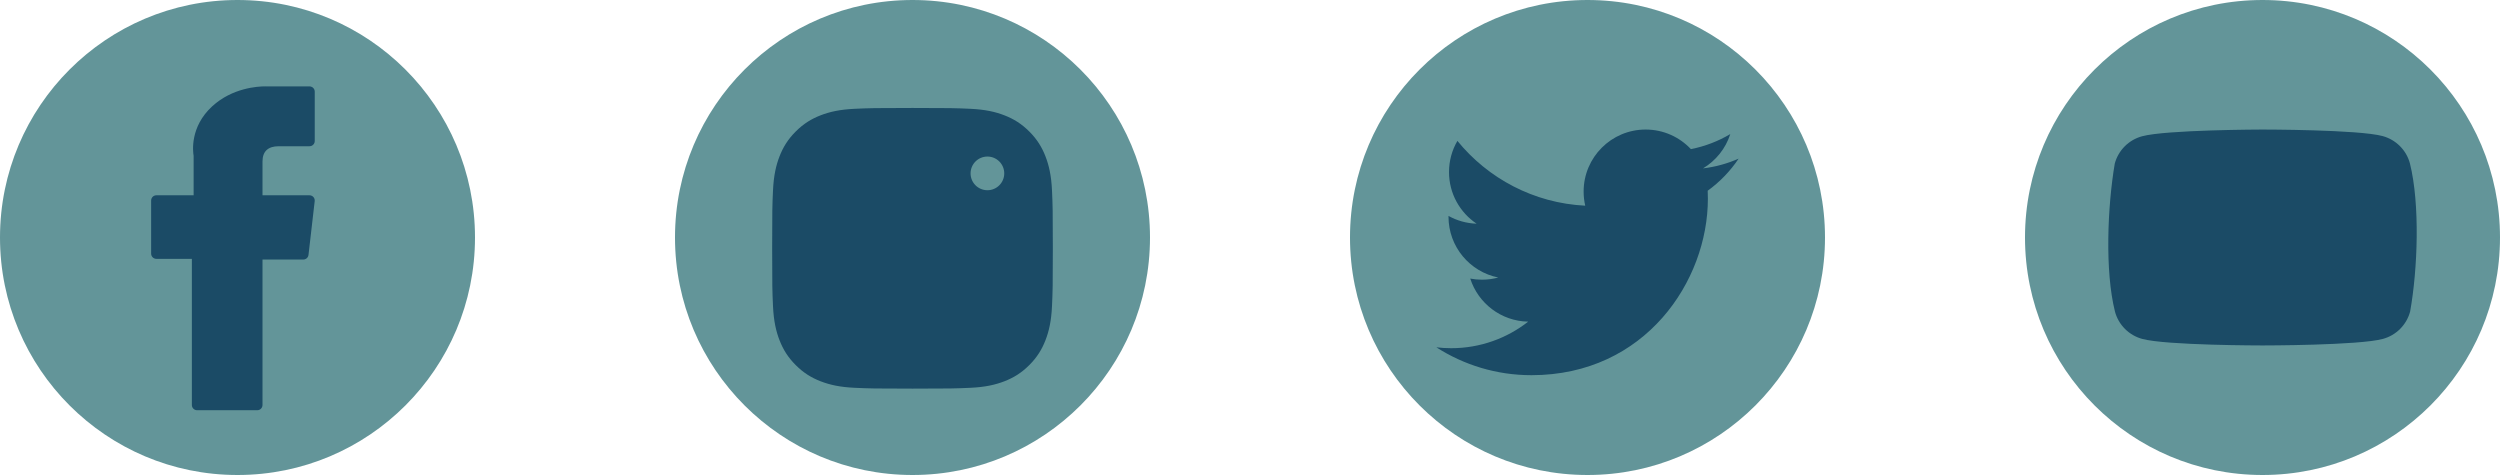 <svg xmlns="http://www.w3.org/2000/svg" width="200" height="38" viewBox="0 0 200 38" fill="none">
  <circle cx="19" cy="19" r="19" fill="#639599"/>
  <path d="M12.509 20.708H15.349V32.4C15.349 32.631 15.536 32.818 15.767 32.818H20.582C20.813 32.818 21 32.631 21 32.4V20.763H24.265C24.477 20.763 24.656 20.604 24.68 20.393L25.176 16.089C25.19 15.97 25.152 15.852 25.073 15.763C24.994 15.674 24.88 15.623 24.761 15.623H21V12.925C21 12.112 21.438 11.699 22.302 11.699C22.425 11.699 24.761 11.699 24.761 11.699C24.992 11.699 25.179 11.512 25.179 11.281V7.33C25.179 7.099 24.992 6.912 24.761 6.912H21.372C21.348 6.911 21.295 6.909 21.217 6.909C20.629 6.909 18.585 7.025 16.971 8.51C15.182 10.156 15.431 12.126 15.49 12.468V15.623H12.509C12.278 15.623 12.091 15.81 12.091 16.041V20.29C12.091 20.521 12.278 20.708 12.509 20.708Z" fill="#1B4B66"/>
  <circle cx="73" cy="19" r="19" fill="#639599"/>
  <path fillRule="evenodd" clipRule="evenodd" d="M68.371 8.704C69.569 8.65 69.951 8.637 73 8.637C76.049 8.637 76.431 8.65 77.629 8.704C78.824 8.759 79.64 8.949 80.354 9.226C81.093 9.513 81.719 9.897 82.343 10.521C82.967 11.145 83.351 11.771 83.638 12.51C83.915 13.224 84.105 14.04 84.16 15.235C84.214 16.433 84.227 16.815 84.227 19.864C84.227 22.913 84.214 23.296 84.16 24.493C84.105 25.688 83.915 26.504 83.638 27.218C83.351 27.957 82.967 28.583 82.343 29.207C81.719 29.831 81.093 30.215 80.354 30.502C79.64 30.779 78.824 30.969 77.629 31.024C76.431 31.078 76.049 31.091 73 31.091C69.951 31.091 69.569 31.078 68.371 31.024C67.176 30.969 66.36 30.779 65.646 30.502C64.907 30.215 64.281 29.831 63.657 29.207C63.033 28.583 62.649 27.957 62.362 27.218C62.084 26.504 61.895 25.688 61.84 24.493C61.786 23.296 61.773 22.913 61.773 19.864C61.773 16.815 61.786 16.433 61.84 15.235C61.895 14.04 62.084 13.224 62.362 12.51C62.649 11.771 63.033 11.145 63.657 10.521C64.281 9.897 64.907 9.513 65.646 9.226C66.36 8.949 67.176 8.759 68.371 8.704ZM78.993 15.218C79.737 15.218 80.34 14.615 80.34 13.871C80.34 13.127 79.737 12.524 78.993 12.524C78.249 12.524 77.646 13.127 77.646 13.871C77.646 14.615 78.249 15.218 78.993 15.218ZM78.239 19.864C78.239 22.757 75.894 25.103 73 25.103C70.106 25.103 67.761 22.757 67.761 19.864C67.761 16.97 70.106 14.624 73 14.624C75.894 14.624 78.239 16.97 78.239 19.864ZM76.454 19.864C76.454 21.772 74.908 23.319 73 23.319C71.092 23.319 69.545 21.772 69.545 19.864C69.545 17.956 71.092 16.409 73 16.409C74.908 16.409 76.454 17.956 76.454 19.864Z" fill="#1B4B66"/>
  <circle cx="127" cy="19" r="19" fill="#639599"/>
  <path d="M139.091 12.69C138.201 13.084 137.245 13.351 136.241 13.471C137.266 12.857 138.052 11.885 138.423 10.726C137.464 11.295 136.402 11.707 135.272 11.93C134.367 10.966 133.078 10.363 131.651 10.363C128.911 10.363 126.69 12.585 126.69 15.324C126.69 15.713 126.734 16.092 126.818 16.455C122.695 16.248 119.039 14.273 116.592 11.271C116.165 12.004 115.921 12.856 115.921 13.766C115.921 15.487 116.797 17.005 118.128 17.895C117.315 17.869 116.55 17.646 115.881 17.274C115.88 17.295 115.88 17.316 115.88 17.337C115.88 19.741 117.59 21.746 119.86 22.201C119.444 22.315 119.005 22.375 118.553 22.375C118.233 22.375 117.922 22.344 117.62 22.287C118.251 24.258 120.083 25.692 122.254 25.732C120.556 27.062 118.417 27.856 116.093 27.856C115.692 27.856 115.297 27.832 114.909 27.786C117.105 29.194 119.712 30.015 122.514 30.015C131.64 30.015 136.63 22.456 136.63 15.9C136.63 15.684 136.625 15.471 136.615 15.258C137.585 14.558 138.426 13.685 139.091 12.69Z" fill="#1B4B66"/>
  <circle cx="181" cy="19" r="19" fill="#639599"/>
  <path fillRule="evenodd" clipRule="evenodd" d="M191.992 11.686C192.375 12.069 192.652 12.545 192.793 13.068C193.608 16.347 193.42 21.526 192.809 24.931C192.667 25.454 192.391 25.931 192.008 26.314C191.625 26.697 191.148 26.973 190.625 27.114C188.71 27.636 181.003 27.636 181.003 27.636C181.003 27.636 173.296 27.636 171.382 27.114C170.859 26.973 170.382 26.697 169.999 26.314C169.615 25.931 169.339 25.454 169.198 24.931C168.378 21.666 168.603 16.485 169.182 13.084C169.323 12.561 169.6 12.085 169.983 11.701C170.366 11.319 170.843 11.043 171.366 10.901C173.281 10.379 180.988 10.363 180.988 10.363C180.988 10.363 188.694 10.363 190.609 10.885C191.132 11.027 191.609 11.303 191.992 11.686ZM184.701 19L178.532 22.701V15.298L184.701 19Z" fill="#1B4B66"/>
</svg>